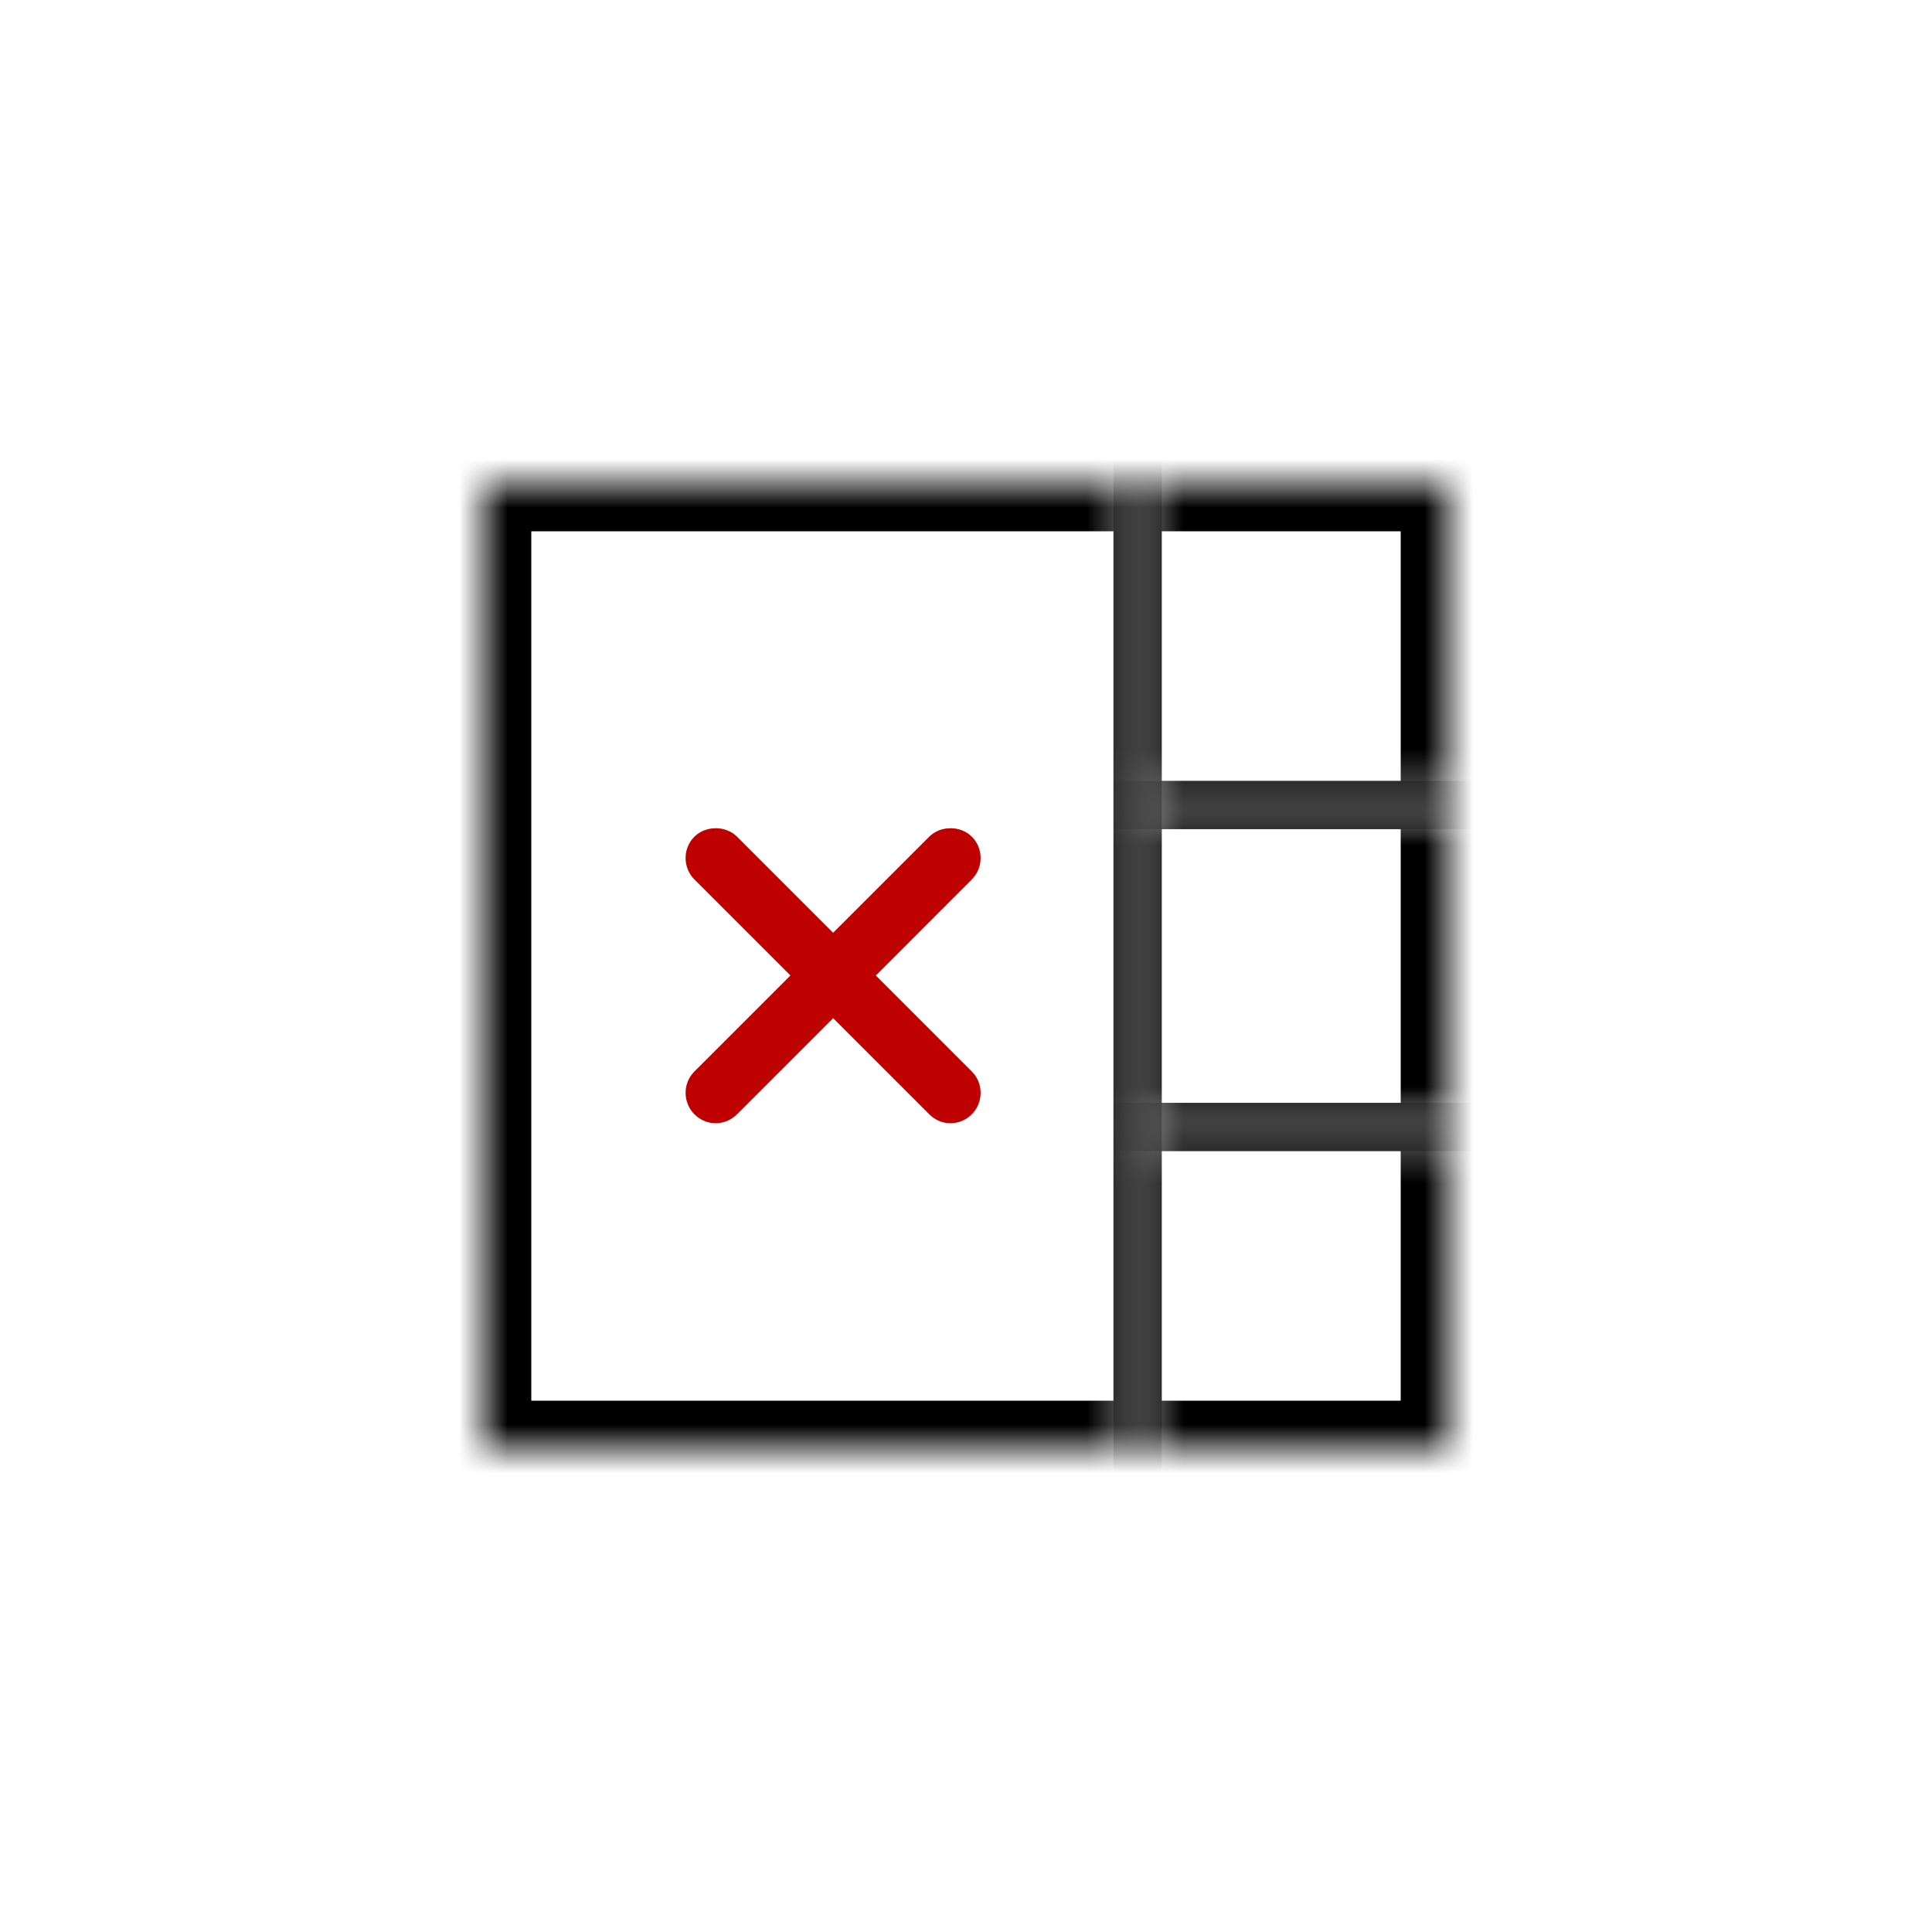 <svg viewBox="0 0 40 40" fill="none" xmlns="http://www.w3.org/2000/svg">
<rect width="40" height="40" fill="#D9D9D9" fill-opacity="0.01"/>
<mask id="path-2-inside-1_94_2804" fill="white">
<path d="M10 30L10 10L23.553 10L23.553 30L10 30Z"/>
</mask>
<path d="M10 30L9 30L9 31L10 31L10 30ZM10 10L10 9L9 9L9 10L10 10ZM23.553 10L24.053 10L24.053 9L23.553 9L23.553 10ZM23.553 30L23.553 31L24.053 31L24.053 30L23.553 30ZM11 30L11 10L9 10L9 30L11 30ZM10 11L23.553 11L23.553 9L10 9L10 11ZM23.053 10L23.053 30L24.053 30L24.053 10L23.053 10ZM23.553 29L10 29L10 31L23.553 31L23.553 29Z" fill="black" mask="url(#path-2-inside-1_94_2804)"/>
<mask id="path-4-inside-2_94_2804" fill="white">
<path d="M23.553 30L23.553 23.333L30 23.333L30 30L23.553 30Z"/>
</mask>
<path d="M23.553 30L23.053 30L23.053 31L23.553 31L23.553 30ZM23.553 23.333L23.553 22.833L23.053 22.833L23.053 23.333L23.553 23.333ZM30 23.333L31 23.333L31 22.833L30 22.833L30 23.333ZM30 30L30 31L31 31L31 30L30 30ZM24.053 30L24.053 23.333L23.053 23.333L23.053 30L24.053 30ZM23.553 23.833L30 23.833L30 22.833L23.553 22.833L23.553 23.833ZM29 23.333L29 30L31 30L31 23.333L29 23.333ZM30 29L23.553 29L23.553 31L30 31L30 29Z" fill="black" mask="url(#path-4-inside-2_94_2804)"/>
<mask id="path-6-inside-3_94_2804" fill="white">
<path d="M23.553 23.333L23.553 16.667L30 16.667L30 23.333L23.553 23.333Z"/>
</mask>
<path d="M23.553 23.333L23.053 23.333L23.053 23.833L23.553 23.833L23.553 23.333ZM23.553 16.667L23.553 16.167L23.053 16.167L23.053 16.667L23.553 16.667ZM30 16.667L31 16.667L31 16.167L30 16.167L30 16.667ZM30 23.333L30 23.833L31 23.833L31 23.333L30 23.333ZM24.053 23.333L24.053 16.667L23.053 16.667L23.053 23.333L24.053 23.333ZM23.553 17.167L30 17.167L30 16.167L23.553 16.167L23.553 17.167ZM29 16.667L29 23.333L31 23.333L31 16.667L29 16.667ZM30 22.833L23.553 22.833L23.553 23.833L30 23.833L30 22.833Z" fill="black" mask="url(#path-6-inside-3_94_2804)"/>
<mask id="path-8-inside-4_94_2804" fill="white">
<path d="M23.553 16.667L23.553 10L30 10L30 16.667L23.553 16.667Z"/>
</mask>
<path d="M23.553 16.667L23.053 16.667L23.053 17.167L23.553 17.167L23.553 16.667ZM23.553 10L23.553 9L23.053 9L23.053 10L23.553 10ZM30 10L31 10L31 9L30 9L30 10ZM30 16.667L30 17.167L31 17.167L31 16.667L30 16.667ZM24.053 16.667L24.053 10L23.053 10L23.053 16.667L24.053 16.667ZM23.553 11L30 11L30 9L23.553 9L23.553 11ZM29 10L29 16.667L31 16.667L31 10L29 10ZM30 16.167L23.553 16.167L23.553 17.167L30 17.167L30 16.167Z" fill="black" mask="url(#path-8-inside-4_94_2804)"/>
<path d="M15.26 17.323L17.249 19.312L19.238 17.323C19.472 17.089 19.887 17.089 20.121 17.323C20.37 17.572 20.356 17.973 20.121 18.207L18.133 20.196L20.121 22.185C20.37 22.433 20.356 22.834 20.121 23.069C19.873 23.317 19.486 23.317 19.238 23.069L17.249 21.08L15.26 23.069C15.011 23.317 14.625 23.317 14.376 23.069C14.141 22.834 14.127 22.433 14.376 22.185L16.365 20.196L14.376 18.207C14.141 17.973 14.127 17.572 14.376 17.323C14.611 17.089 15.025 17.089 15.26 17.323Z" fill="#BF0000"/>
</svg>
